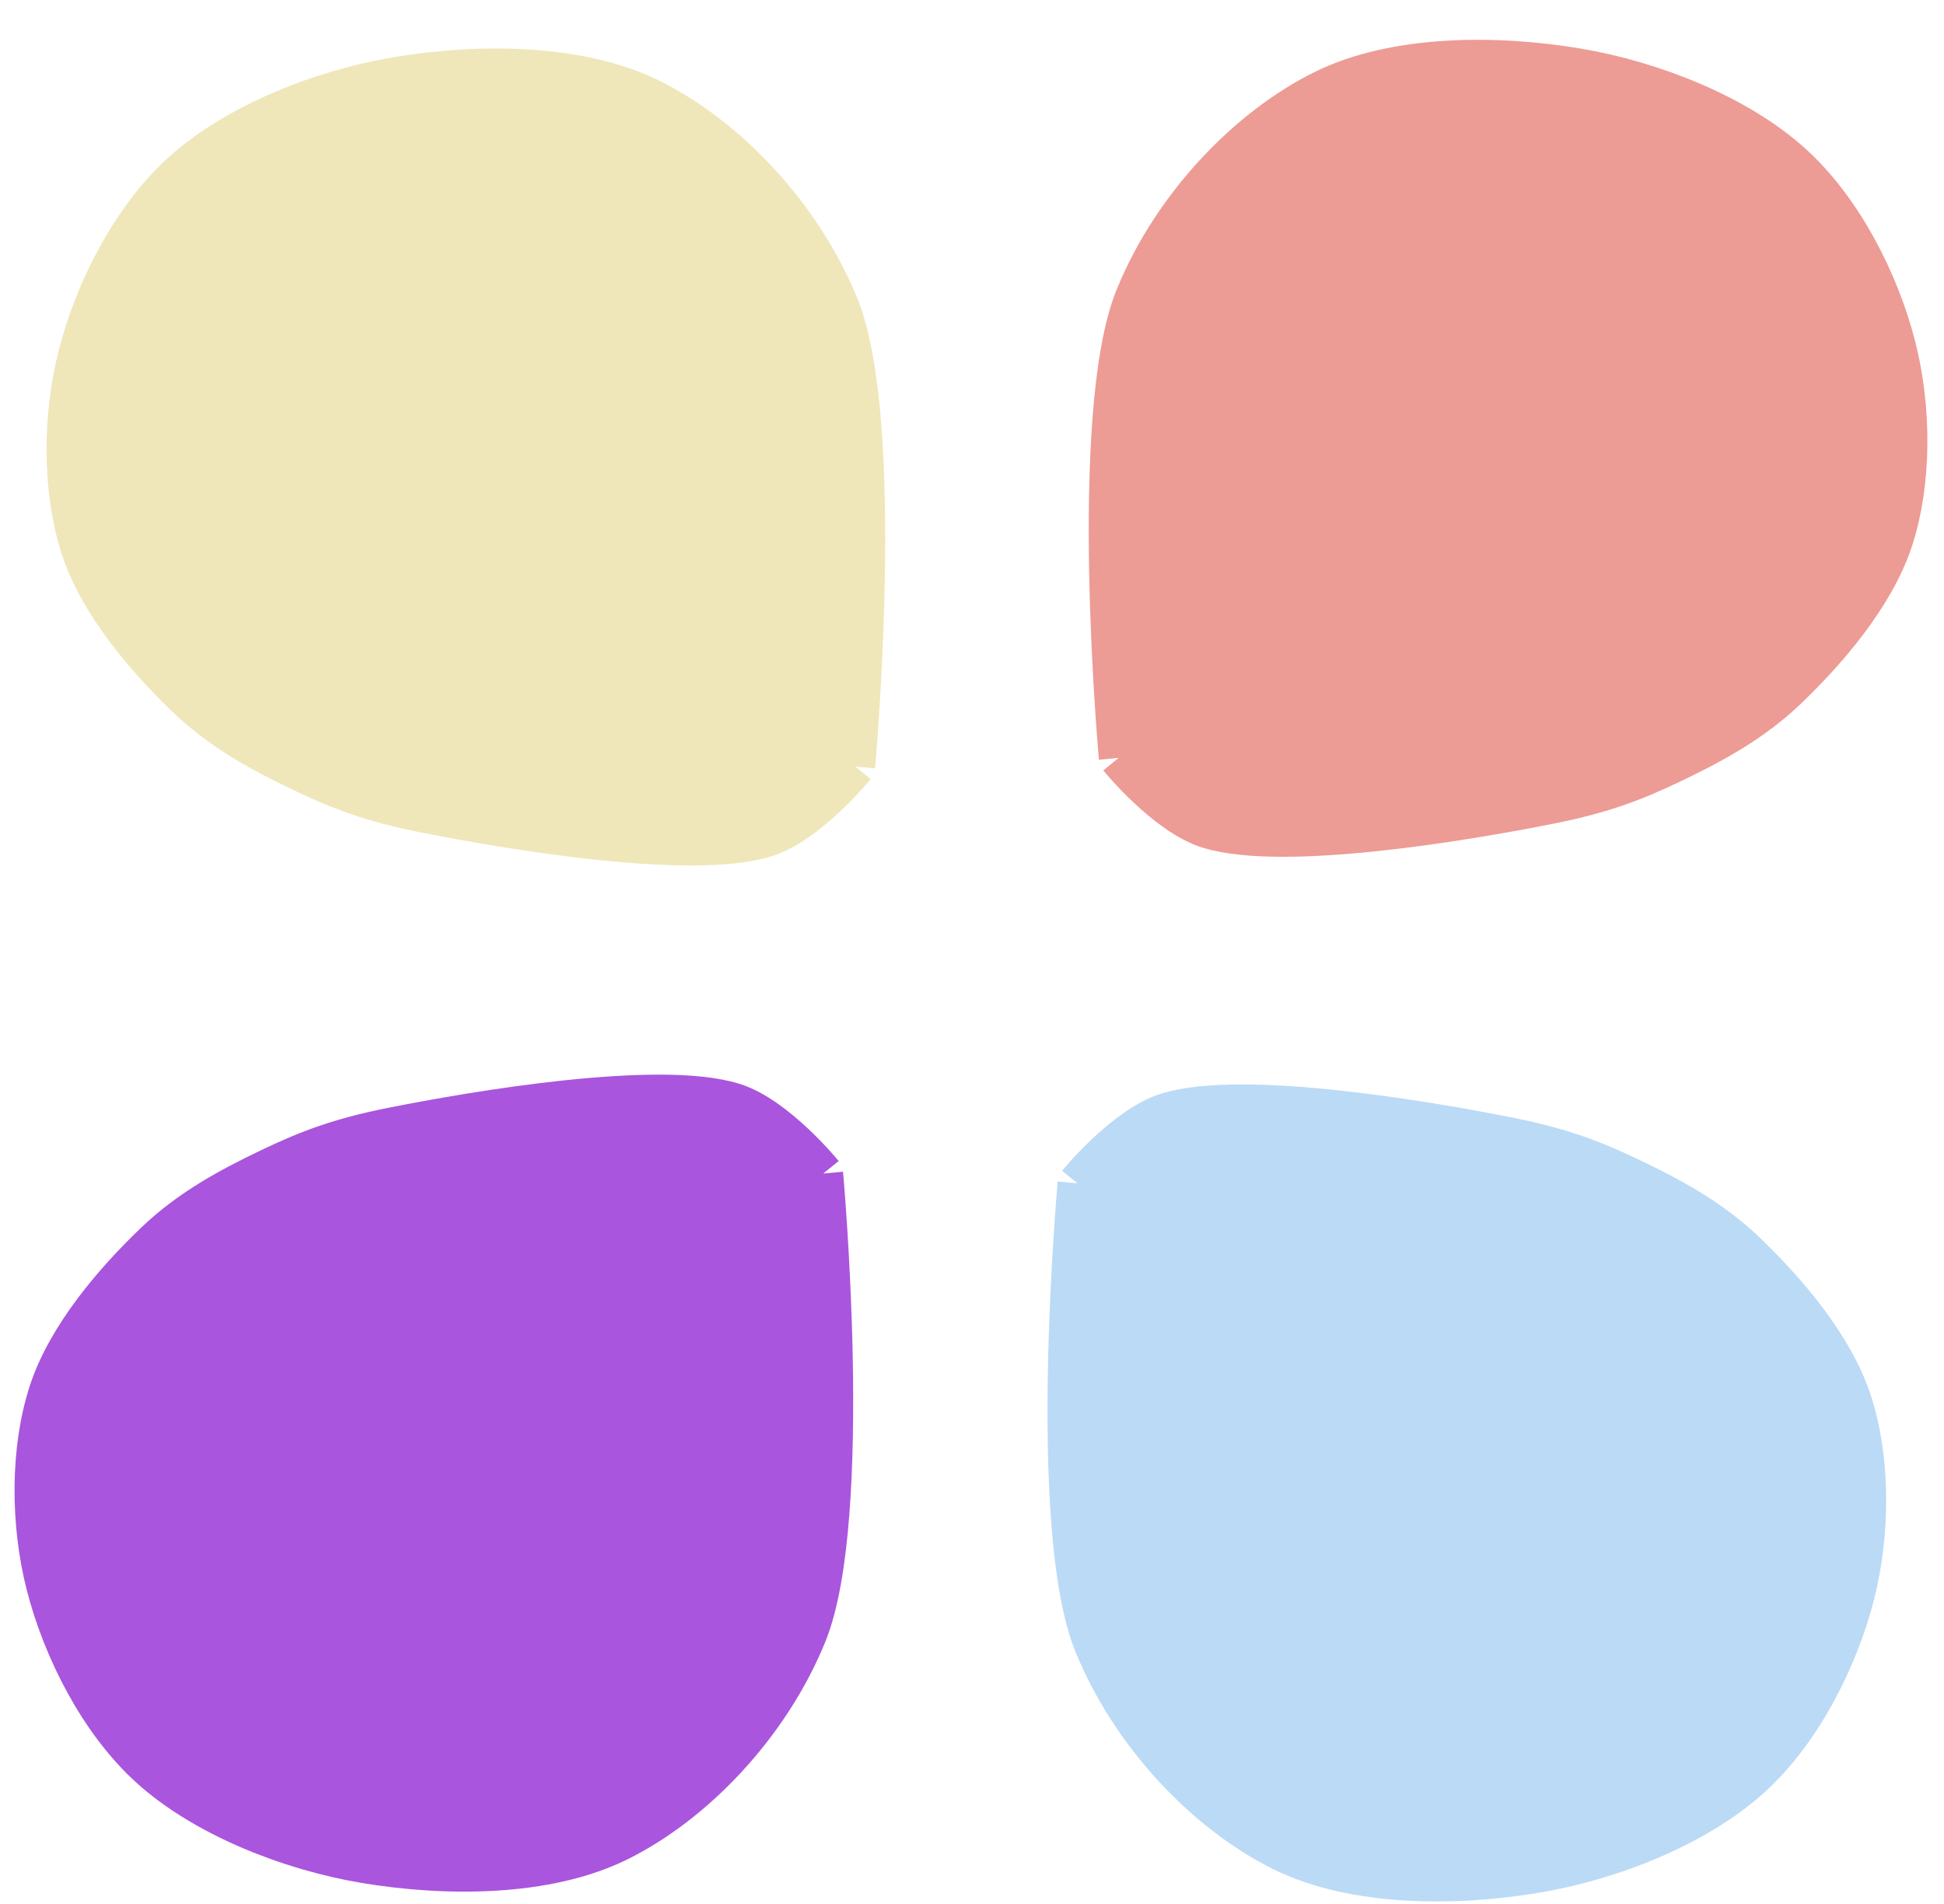 <?xml version="1.0" encoding="utf-8"?>
<svg viewBox="0 0 49 48" xmlns="http://www.w3.org/2000/svg">
  <path style="fill: rgb(187, 218, 246); stroke: rgb(187, 218, 246);" d="M 27.158 29.832 C 27.158 29.832 28.34 28.378 29.427 28.045 C 31.304 27.469 35.891 28.24 38.019 28.664 C 39.328 28.925 40.127 29.223 41.112 29.695 C 42.123 30.179 43.126 30.717 43.999 31.551 C 45.013 32.52 46.216 33.91 46.68 35.331 C 47.156 36.789 47.147 38.66 46.749 40.212 C 46.335 41.829 45.414 43.661 44.136 44.818 C 42.783 46.044 40.634 46.902 38.706 47.224 C 36.702 47.559 34.141 47.577 32.314 46.673 C 30.398 45.725 28.506 43.75 27.57 41.45 C 26.369 38.498 27.158 29.832 27.158 29.832 C 27.158 29.832 27.158 29.832 27.158 29.832"/>
  <path style="fill: rgb(239, 231, 186); stroke: rgb(239, 231, 186);" d="M 1.928 3.716 C 1.928 3.716 3.11 2.262 4.197 1.929 C 6.074 1.353 10.661 2.124 12.789 2.548 C 14.098 2.809 14.897 3.107 15.882 3.579 C 16.893 4.063 17.896 4.601 18.769 5.435 C 19.783 6.404 20.986 7.794 21.45 9.215 C 21.926 10.673 21.917 12.544 21.519 14.096 C 21.105 15.713 20.184 17.545 18.906 18.702 C 17.553 19.928 15.404 20.786 13.476 21.108 C 11.472 21.443 8.911 21.461 7.084 20.557 C 5.168 19.609 3.276 17.634 2.34 15.334 C 1.139 12.382 1.928 3.716 1.928 3.716 C 1.928 3.716 1.928 3.716 1.928 3.716" transform="matrix(-1, 0, 0, -1, 23.486, 23.042)"/>
  <path style="fill: rgb(237, 155, 149); stroke: rgb(237, 155, 149);" d="M 28.197 19.107 C 28.197 19.107 29.379 20.561 30.466 20.894 C 32.343 21.47 36.93 20.699 39.058 20.275 C 40.367 20.014 41.166 19.716 42.151 19.244 C 43.162 18.76 44.165 18.222 45.038 17.388 C 46.052 16.419 47.255 15.029 47.719 13.608 C 48.195 12.15 48.186 10.279 47.788 8.727 C 47.374 7.11 46.453 5.278 45.175 4.121 C 43.822 2.895 41.673 2.037 39.745 1.715 C 37.741 1.38 35.18 1.362 33.353 2.266 C 31.437 3.214 29.545 5.189 28.609 7.489 C 27.408 10.441 28.197 19.107 28.197 19.107 C 28.197 19.107 28.197 19.107 28.197 19.107"/>
  <path style="fill: rgb(170, 85, 221); stroke: rgb(170, 85, 221);" d="M 1.121 45.195 C 1.121 45.195 2.303 46.649 3.39 46.982 C 5.267 47.558 9.854 46.787 11.982 46.363 C 13.291 46.102 14.09 45.804 15.075 45.332 C 16.086 44.848 17.089 44.31 17.962 43.476 C 18.976 42.507 20.179 41.117 20.643 39.696 C 21.119 38.238 21.11 36.367 20.712 34.815 C 20.298 33.198 19.377 31.366 18.099 30.209 C 16.746 28.983 14.597 28.125 12.669 27.803 C 10.665 27.468 8.104 27.45 6.277 28.354 C 4.361 29.302 2.469 31.277 1.533 33.577 C 0.332 36.529 1.121 45.195 1.121 45.195 C 1.121 45.195 1.121 45.195 1.121 45.195" transform="matrix(-1, 0, 0, -1, 21.872, 74.78)"/>
</svg>